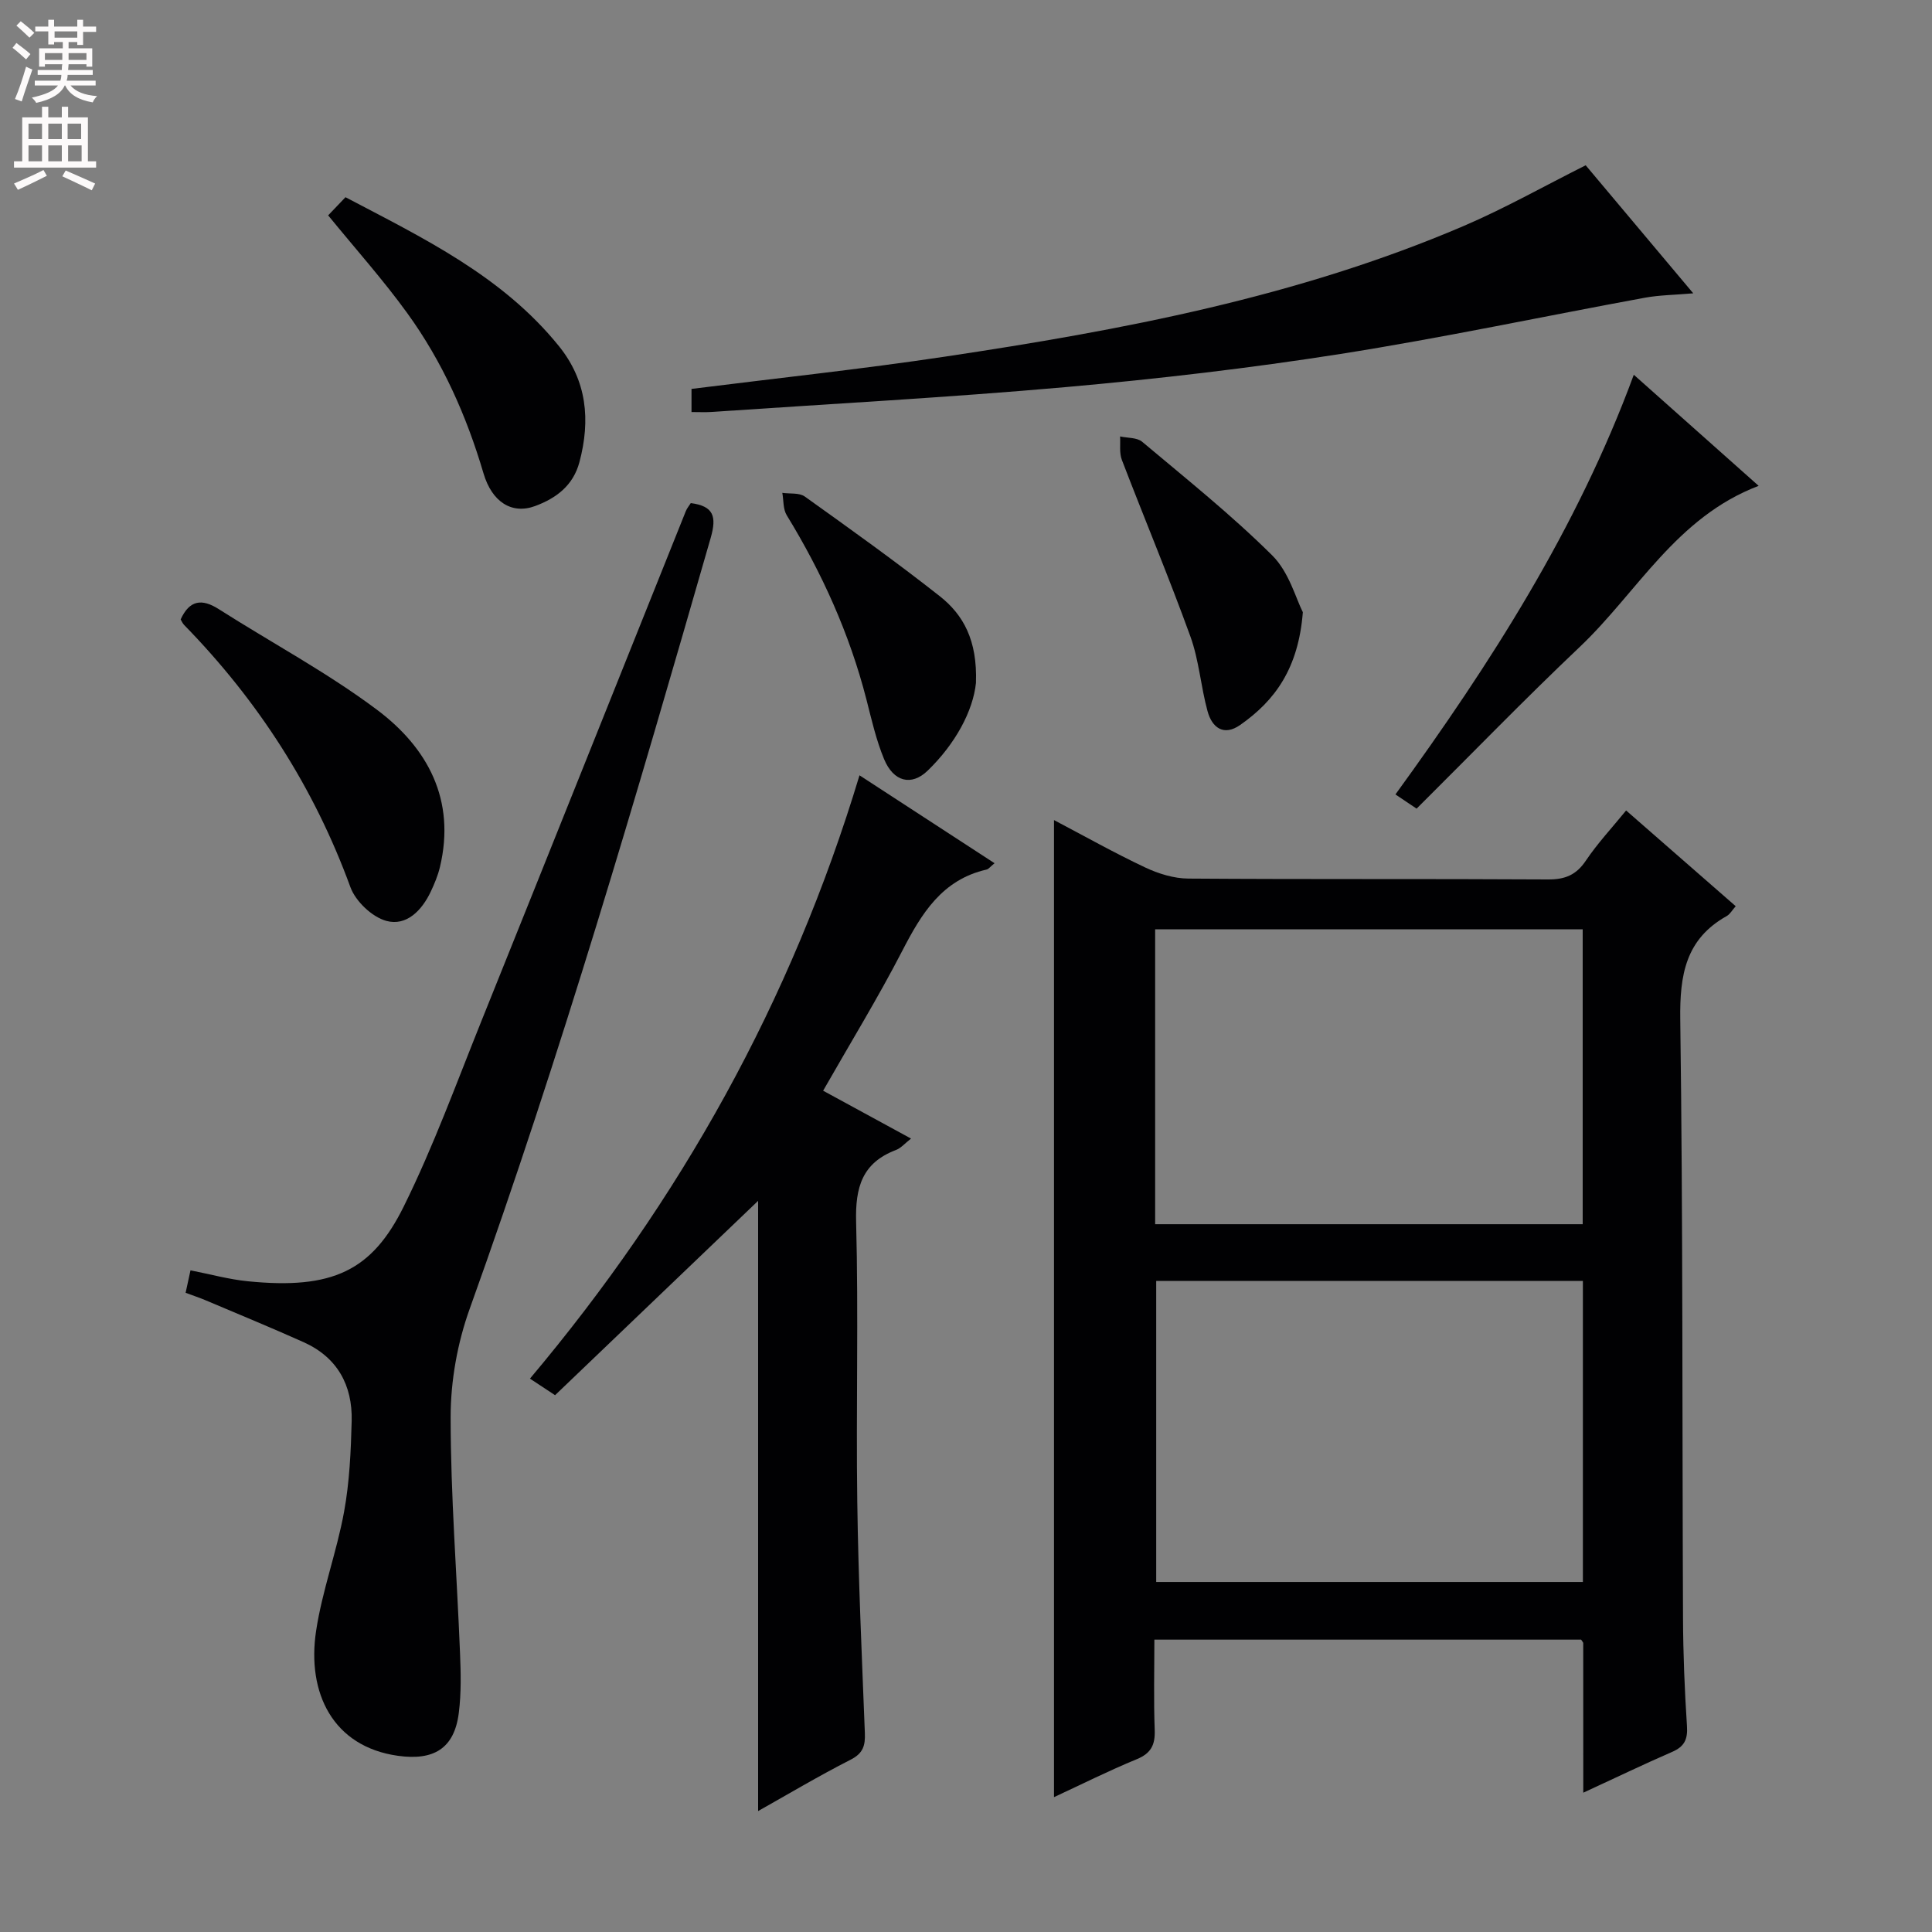 <svg enable-background="new 0 0 400 400" viewBox="0 0 400 400" xmlns="http://www.w3.org/2000/svg"><rect x="0" y="0" width="400" height="400" fill="#808080" stroke="none"/><g fill="#010103"><path d="m327.8 371.16c0-11 0-20.99-.01-30.98 0-.13-.16-.27-.43-.71-29.05 0-58.3 0-88.36 0 0 6.22-.16 12.47.07 18.71.11 3.07-.74 4.82-3.73 6.05-5.79 2.38-11.39 5.19-17.12 7.85 0-67.56 0-134.6 0-202.29 6.33 3.33 12.5 6.8 18.88 9.81 2.74 1.29 5.93 2.28 8.92 2.3 24.82.18 49.65.03 74.47.18 3.54.02 5.85-.92 7.85-3.9 2.4-3.57 5.38-6.76 8.33-10.38 7.57 6.61 15.04 13.14 22.69 19.82-.76.86-1.19 1.66-1.85 2.03-8.53 4.77-9.75 12.21-9.63 21.37.56 41.31.39 82.63.57 123.94.03 7.48.33 14.96.82 22.42.18 2.78-.56 4.25-3.11 5.35-5.92 2.57-11.72 5.37-18.36 8.43zm-88.42-105.95v62.32h88.34c0-20.98 0-41.55 0-62.32-29.51 0-58.75 0-88.34 0zm-.22-11.75h88.52c0-20.58 0-40.79 0-61.05-29.67 0-59.01 0-88.52 0z"/><path d="m38.43 267.66c.36-1.65.67-3.05 1.01-4.65 4.13.81 7.95 1.87 11.84 2.26 17.62 1.77 25.75-2.2 32.32-15.5 6.17-12.47 10.94-25.64 16.15-38.57 14.13-35.11 28.16-70.25 42.24-105.37.23-.59.67-1.09 1.03-1.67 4.76.62 5.38 2.79 4.13 7.17-15.42 53.59-31.03 107.11-49.9 159.63-2.54 7.06-3.95 14.92-3.95 22.41 0 16.27 1.29 32.53 1.94 48.81.17 4.15.27 8.36-.25 12.46-.93 7.42-5.24 9.91-12.6 8.88-13.47-1.88-18.88-13.02-16.95-25.83 1.25-8.32 4.27-16.35 5.79-24.65 1.13-6.16 1.42-12.53 1.58-18.82.19-7.43-2.98-13.22-9.98-16.35-6.67-2.99-13.43-5.77-20.16-8.62-1.34-.57-2.74-1.03-4.24-1.59z"/><path d="m156.96 374.96c0-42.77 0-85.3 0-126.34-13.39 12.82-27.71 26.52-42.04 40.24-2.4-1.58-3.6-2.38-5.2-3.43 31.09-36.92 54.12-78.12 68.23-124.91 9.57 6.23 18.62 12.12 27.96 18.2-.92.75-1.24 1.22-1.64 1.31-9.25 2.1-13.49 9.13-17.48 16.86-5.02 9.72-10.75 19.07-16.37 28.93 6.01 3.27 11.82 6.44 18.2 9.91-1.23.95-2.07 1.97-3.14 2.37-6.99 2.66-8.42 7.74-8.23 14.86.51 19.32-.03 38.66.24 57.99.22 15.96.95 31.91 1.57 47.86.1 2.56-.34 4.18-2.92 5.5-6.65 3.39-13.06 7.21-19.18 10.65z"/><path d="m143.17 85.31c0-1.99 0-3.41 0-4.79 17.64-2.22 35.11-4.08 52.47-6.68 36.64-5.49 73-12.34 107.32-27.02 8.51-3.64 16.61-8.22 25.34-12.6 7.06 8.4 14.39 17.13 22.27 26.51-3.92.34-7.02.36-10.02.91-21.01 3.86-41.92 8.32-63.01 11.64-18.84 2.96-37.83 5.17-56.83 6.86-24.48 2.17-49.04 3.49-73.57 5.16-1.13.07-2.29.01-3.97.01z"/><path d="m338.26 77.59c8.69 7.73 16.98 15.12 25.85 23-17.09 6.49-25.12 22.06-37.06 33.37-11.46 10.86-22.45 22.22-33.76 33.46-1.79-1.2-2.98-2.01-4.38-2.94 19.65-27.07 37.59-54.96 49.35-86.89z"/><path d="m37.4 128.25c1.83-4.02 4.39-4.37 7.9-2.13 10.9 6.94 22.39 13.08 32.7 20.79 10.54 7.89 16.41 18.69 13.08 32.62-.42 1.75-1.13 3.45-1.9 5.08-1.84 3.9-5.04 7.19-9.2 6.05-2.95-.81-6.36-4.05-7.43-6.98-7.54-20.65-19.12-38.61-34.42-54.28-.32-.33-.51-.79-.73-1.15z"/><path d="m67.94 44.59c1.03-1.08 2.15-2.26 3.59-3.76 16.06 8.45 32.43 16.28 44.18 30.82 5.81 7.19 6.57 15.31 4.26 24.01-1.3 4.89-4.83 7.49-9.15 9.1-4.85 1.81-8.97-.83-10.72-6.77-3.51-11.91-8.51-23.13-15.79-33.17-4.95-6.84-10.61-13.18-16.37-20.23z"/><path d="m202.06 141.4c-.6 5.78-4.23 12.57-9.98 18.14-3.38 3.28-7.09 2.32-9.04-2.37-1.63-3.94-2.59-8.17-3.65-12.33-3.49-13.6-9.2-26.22-16.51-38.17-.77-1.26-.63-3.07-.91-4.63 1.57.23 3.5-.06 4.65.76 9.43 6.74 18.88 13.49 27.98 20.66 4.82 3.82 7.78 9.06 7.46 17.94z"/><path d="m269.74 126.75c-.92 11.62-5.73 18.28-12.98 23.35-3.42 2.39-5.83.53-6.75-2.85-1.4-5.1-1.76-10.54-3.55-15.47-4.45-12.29-9.51-24.36-14.19-36.56-.56-1.45-.27-3.23-.37-4.86 1.55.34 3.5.2 4.58 1.11 9.13 7.67 18.48 15.14 26.92 23.52 3.48 3.44 4.91 8.97 6.34 11.76z"/></g><path d="m2.6 9.9.8-1c.9.7 1.9 1.4 2.9 2.3l-.9 1.1c-1.1-1-2-1.8-2.8-2.4zm.5 10.6c.9-2.1 1.6-4.3 2.3-6.7.4.2.8.4 1.3.6-.7 2.1-1.5 4.3-2.2 6.6zm.3-15.2.9-.9c1 .8 2 1.6 2.8 2.4l-1 1c-.9-.9-1.8-1.7-2.7-2.5zm12.6-1.2h1.2v1.4h2.7v1.1h-2.7v2.7h-1.2v-.6h-1.8v1.3h4.9v3.8h-1.2v-.5h-3.7c0 .4-.1.9-.1 1.2h5.1v1h-5.2c0 .5-.1.9-.2 1.2h6v1h-5.2c1.1 1.3 2.9 2 5.5 2.2-.4.4-.7.8-.9 1.3-2.9-.5-4.8-1.6-5.7-3.5h-.1c-.8 1.7-2.7 2.9-5.9 3.6-.2-.4-.6-.8-.9-1.1 2.8-.6 4.6-1.4 5.4-2.5h-4.8v-1h5.3c.1-.3.2-.7.2-1.2h-4.9v-1h5c0-.4 0-.8.1-1.2h-3.6v.5h-1.2v-3.8h4.9v-1.3h-1.8v.5h-1.2v-2.7h-2.7v-1h2.7v-1.4h1.2v1.4h4.8zm-6.7 8.3h3.6c0-.4 0-.9 0-1.4h-3.6zm1.9-4.6h4.8v-1.3h-4.7v1.3zm6.7 3.2h-3.7v1.4h3.7z" fill="#fcfafa"/><path d="m8.7 22.1h1.3v2.2h2.8v-2.2h1.3v2.2h4.1v9.1h1.7v1.3h-17v-1.3h1.7v-9.1h4.1zm.3 13.1.7 1.2c-1.8.9-3.8 1.9-6 2.9-.2-.4-.5-.8-.8-1.3 2.3-1 4.4-1.9 6.1-2.8zm-3.1-6.4h2.8v-3.2h-2.8zm0 4.6h2.8v-3.3h-2.8zm4.1-4.6h2.8v-3.2h-2.8zm0 4.6h2.8v-3.3h-2.8zm3.6 1.9c2.1.9 4.1 1.8 6.1 2.7l-.7 1.4c-2.2-1.1-4.2-2-6.1-2.9zm3.2-9.7h-2.8v3.2h2.8zm-2.7 7.8h2.8v-3.3h-2.8z" fill="#fcfafa"/></svg>